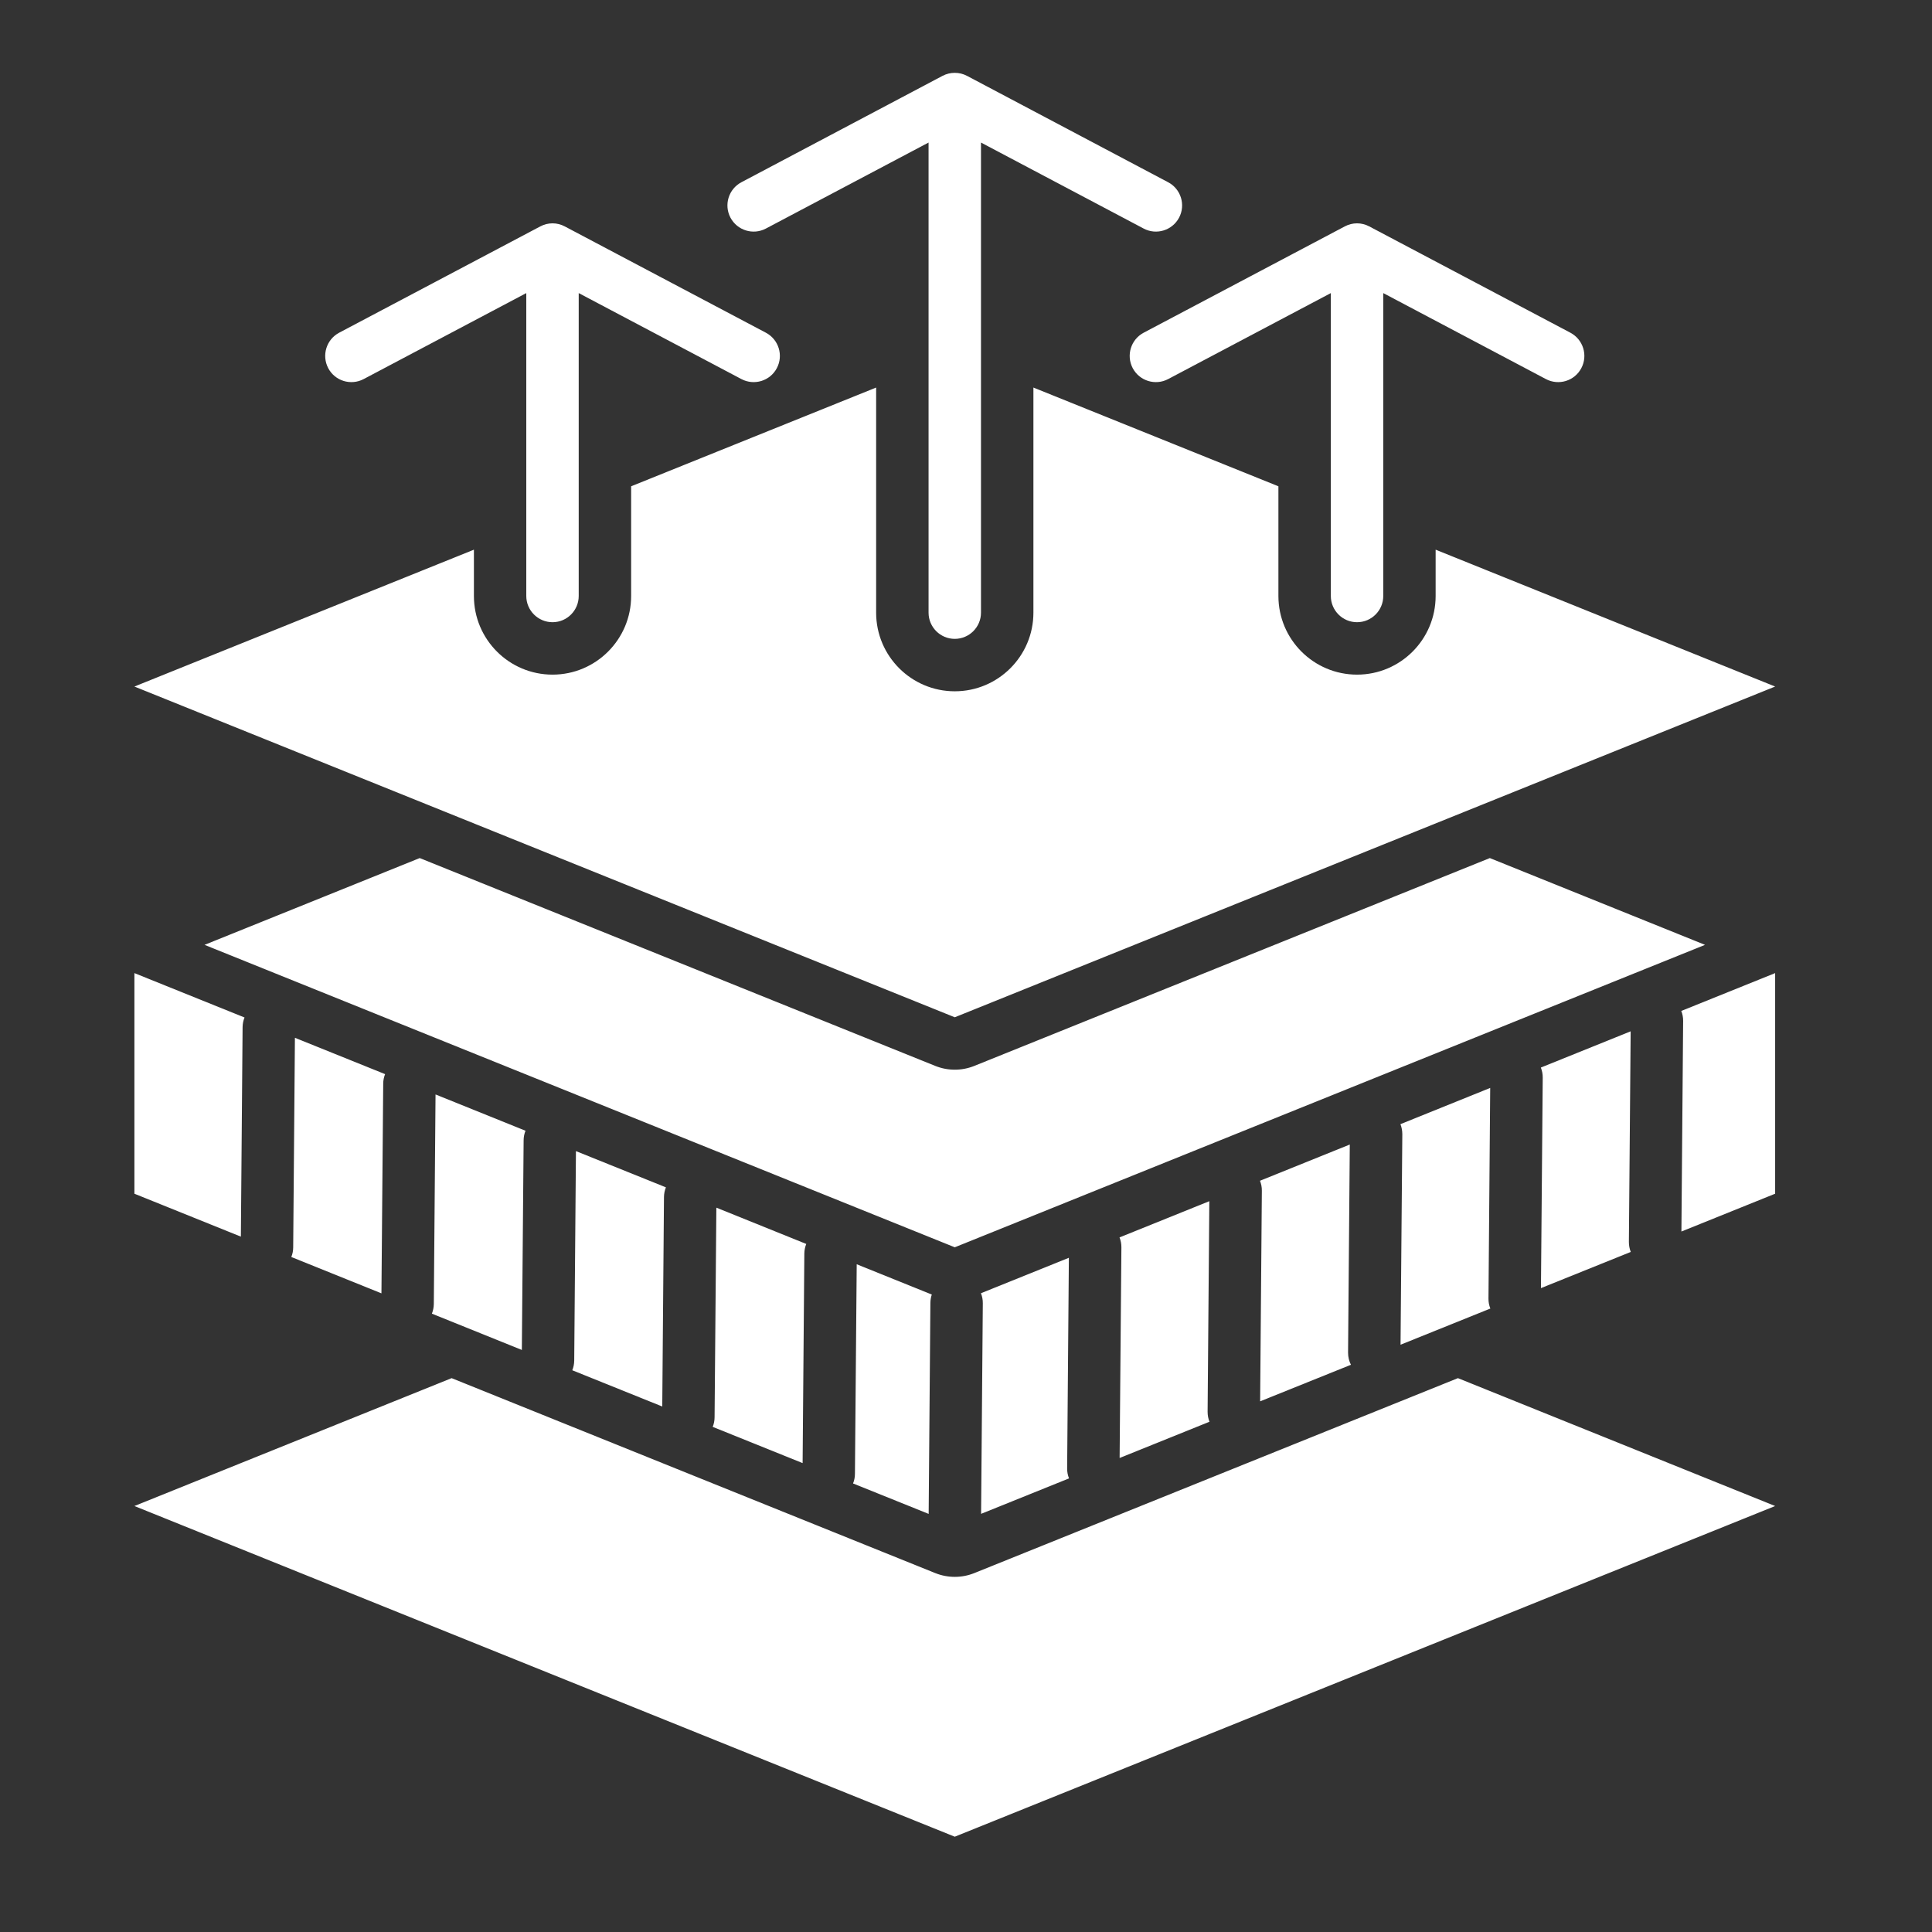 <svg width="37" height="37" viewBox="0 0 37 37" fill="none" xmlns="http://www.w3.org/2000/svg">
<rect x="0" y="0" width="37" height="37" fill="#333333" stroke="none"/>
<path fill-rule="evenodd" clip-rule="evenodd" d="M18.285 23.887L3.917 18.095L8.038 16.433L17.91 20.413C18.151 20.51 18.42 20.51 18.66 20.413L28.532 16.433L32.653 18.095L18.285 23.887ZM27.921 26.393L33.996 28.842L18.285 35.175L2.574 28.842L8.649 26.393L17.91 30.126C18.151 30.223 18.42 30.223 18.66 30.126L27.921 26.393ZM4.613 23.683L2.574 22.861V18.636L4.683 19.486C4.66 19.543 4.647 19.604 4.646 19.669L4.613 23.683ZM5.648 19.875L7.375 20.571C7.352 20.628 7.339 20.69 7.339 20.755L7.305 24.769L5.579 24.073C5.602 24.016 5.615 23.954 5.615 23.889L5.648 19.875ZM8.341 20.96L10.064 21.655C10.041 21.712 10.028 21.774 10.028 21.839L9.994 25.853L8.271 25.158C8.294 25.101 8.307 25.039 8.308 24.974L8.341 20.96ZM11.03 22.045L12.753 22.739C12.73 22.796 12.717 22.858 12.716 22.922L12.683 26.936L10.96 26.242C10.983 26.185 10.996 26.123 10.997 26.058L11.03 22.045ZM13.719 23.128L15.441 23.823C15.418 23.879 15.405 23.941 15.404 24.006L15.371 28.02L13.649 27.326C13.672 27.269 13.685 27.207 13.685 27.142L13.719 23.128ZM16.407 24.212L17.845 24.792C17.828 24.842 17.819 24.895 17.818 24.951L17.785 28.993L16.337 28.41C16.36 28.353 16.373 28.291 16.373 28.226L16.407 24.212ZM18.786 24.767L20.47 24.088L20.437 28.121C20.436 28.189 20.449 28.253 20.473 28.313L18.789 28.992L18.822 24.959C18.823 24.891 18.81 24.827 18.786 24.767ZM21.44 23.698L23.16 23.004L23.127 27.036C23.127 27.104 23.139 27.169 23.163 27.228L21.442 27.922L21.476 23.889C21.477 23.822 21.464 23.757 21.44 23.698ZM24.13 22.613L25.85 21.919L25.817 25.905C25.817 25.988 25.836 26.067 25.872 26.137L24.133 26.837L24.166 22.805C24.167 22.737 24.154 22.672 24.13 22.613ZM26.82 21.529L28.539 20.835L28.506 24.868C28.505 24.936 28.518 25.001 28.542 25.06L26.822 25.753L26.856 21.721C26.856 21.653 26.843 21.588 26.82 21.529ZM29.509 20.445L31.229 19.751L31.195 23.784C31.195 23.852 31.207 23.916 31.231 23.976L29.511 24.669L29.545 20.637C29.546 20.569 29.532 20.504 29.509 20.445ZM32.198 19.361L33.996 18.636V22.861L32.201 23.585L32.234 19.552C32.235 19.485 32.222 19.42 32.198 19.361ZM25.487 5.613L22.371 7.26C22.127 7.389 21.823 7.296 21.693 7.051C21.564 6.806 21.657 6.502 21.902 6.372L25.754 4.336C25.826 4.298 25.906 4.277 25.989 4.277C26.071 4.277 26.151 4.298 26.223 4.336L30.075 6.372C30.32 6.502 30.414 6.806 30.284 7.051C30.155 7.296 29.851 7.389 29.606 7.26L26.491 5.613V11.414C26.491 11.691 26.266 11.916 25.989 11.916C25.712 11.916 25.487 11.691 25.487 11.414V5.613ZM17.783 2.73L14.668 4.377C14.423 4.507 14.119 4.413 13.989 4.168C13.86 3.923 13.954 3.619 14.199 3.49L18.05 1.453C18.122 1.415 18.202 1.395 18.285 1.395C18.368 1.395 18.448 1.415 18.52 1.453L22.371 3.49C22.616 3.619 22.71 3.923 22.581 4.168C22.451 4.413 22.147 4.507 21.902 4.377L18.787 2.73V11.733C18.787 12.01 18.562 12.235 18.285 12.235C18.008 12.235 17.783 12.01 17.783 11.733V2.73ZM10.079 5.613L6.964 7.26C6.719 7.389 6.415 7.296 6.286 7.051C6.157 6.806 6.25 6.502 6.495 6.372L10.347 4.336C10.419 4.298 10.499 4.277 10.582 4.277C10.664 4.277 10.744 4.298 10.816 4.336L14.668 6.372C14.913 6.502 15.007 6.806 14.877 7.051C14.748 7.296 14.444 7.389 14.199 7.26L11.083 5.613V11.414C11.083 11.691 10.858 11.916 10.582 11.916C10.305 11.916 10.079 11.691 10.079 11.414V5.613ZM27.494 10.527L33.996 13.148L18.285 19.482L2.574 13.148L9.076 10.527V11.414C9.076 12.245 9.75 12.92 10.582 12.92C11.412 12.92 12.087 12.245 12.087 11.414V9.313L16.779 7.422V11.733C16.779 12.564 17.454 13.239 18.285 13.239C19.116 13.239 19.791 12.564 19.791 11.733V7.422L24.483 9.313V11.414C24.483 12.245 25.158 12.92 25.989 12.92C26.82 12.92 27.494 12.245 27.494 11.414V10.527Z" fill="white"/>
</svg>
